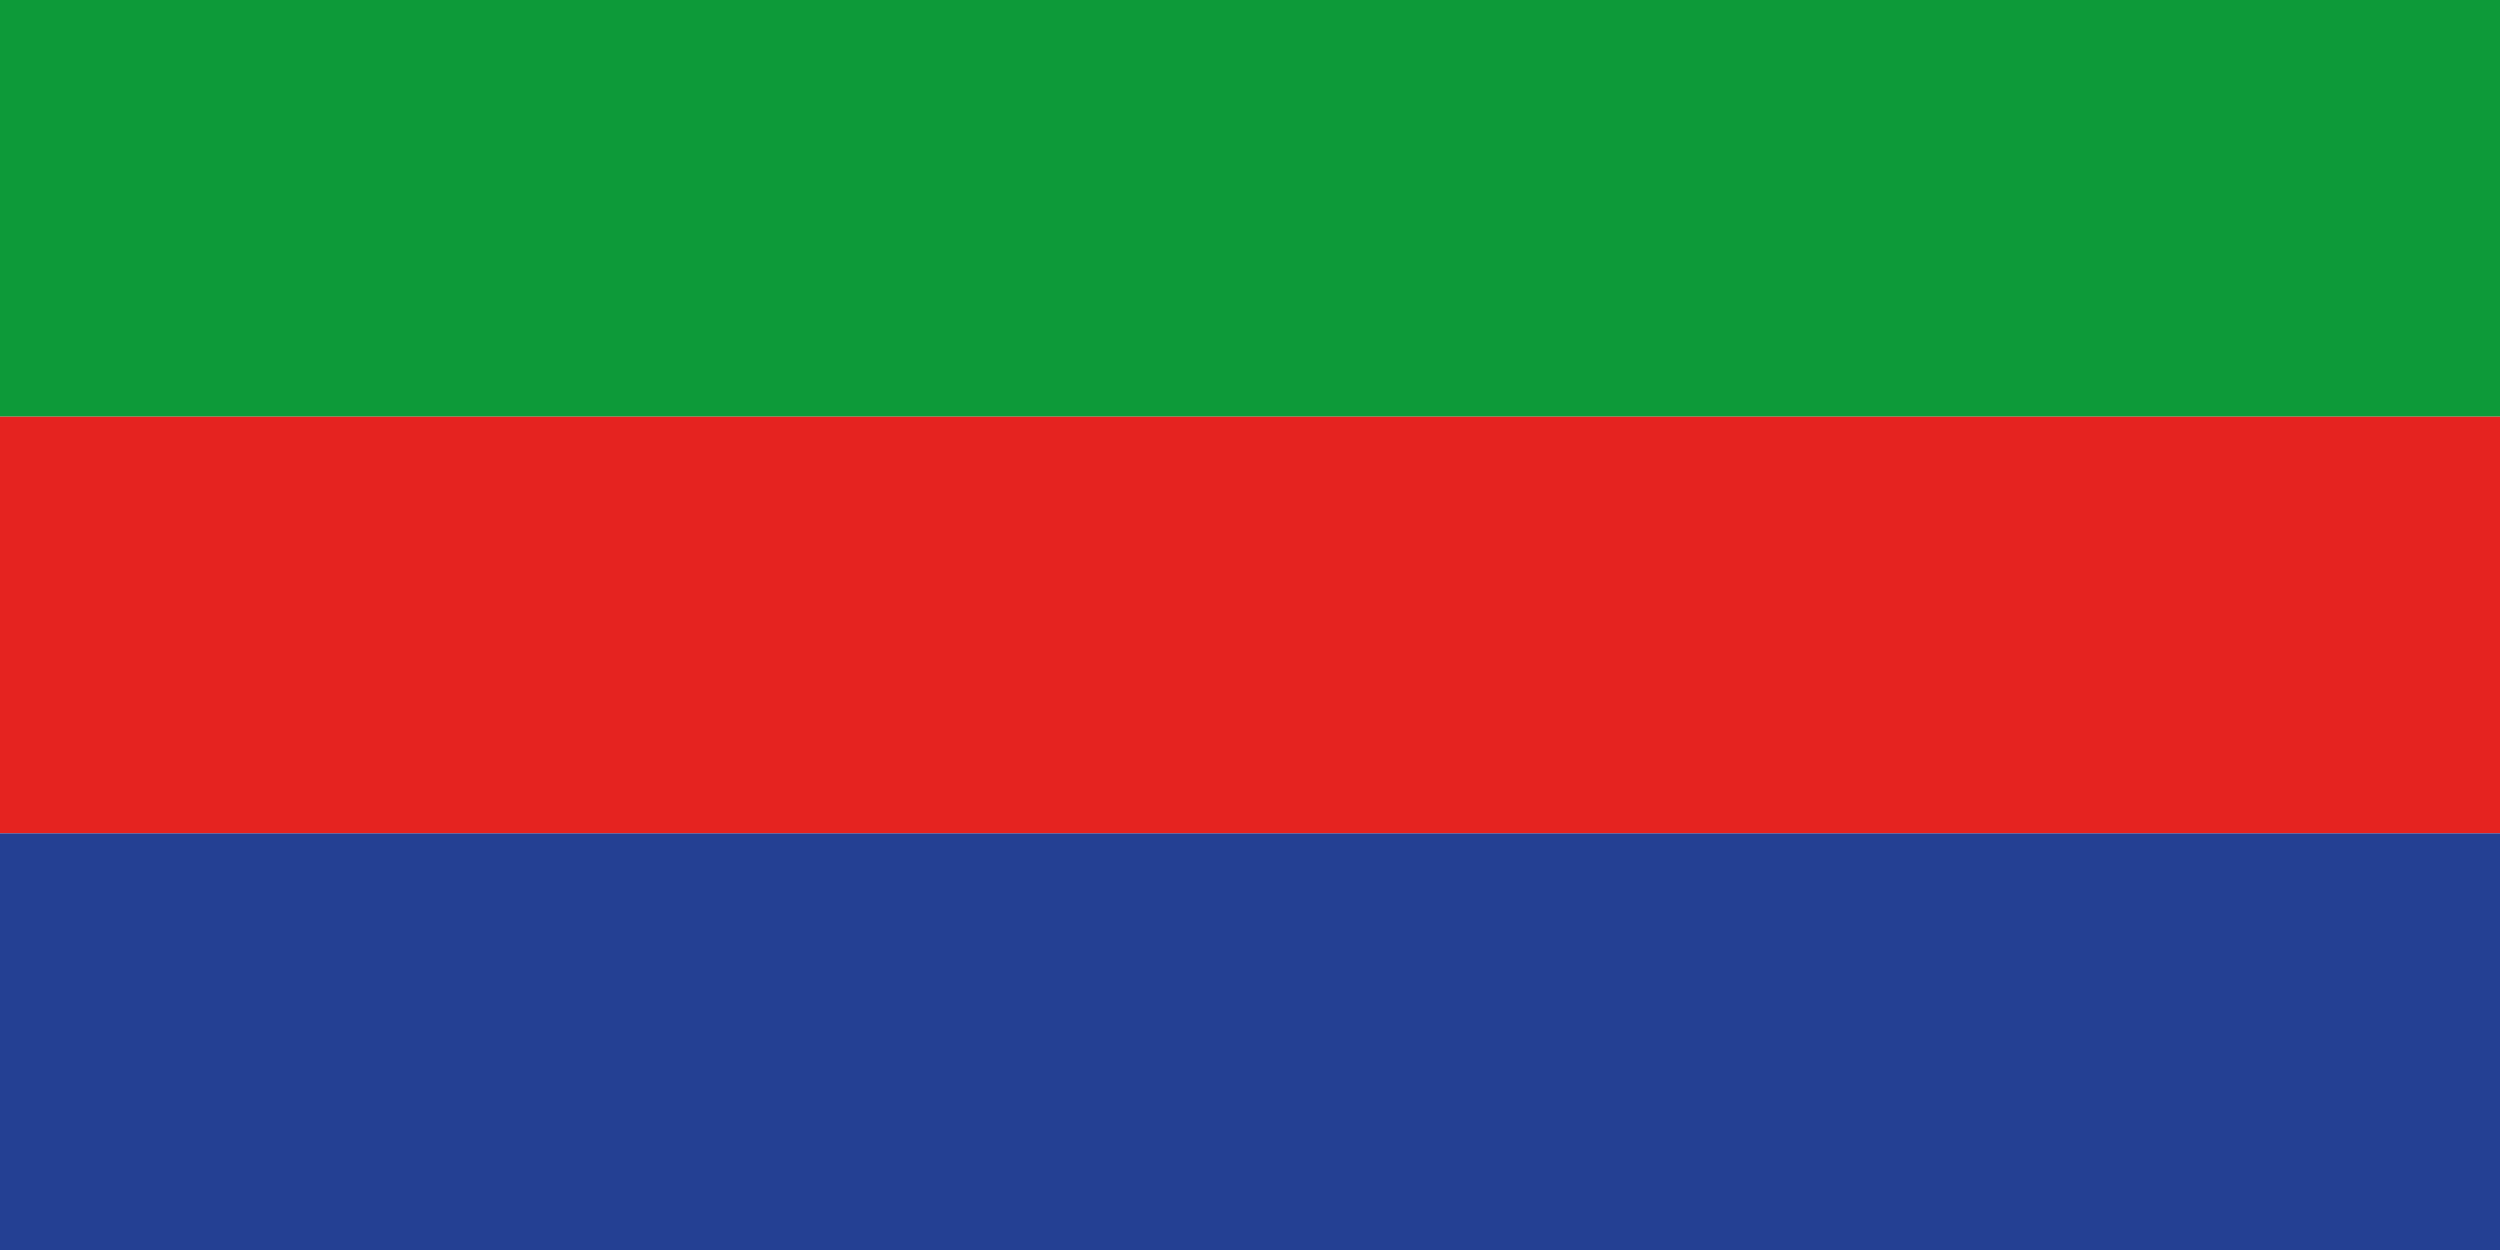 <svg xmlns="http://www.w3.org/2000/svg" viewBox="0 0 2400 1200"><rect width="2400" height="400" style="fill:#0d9a39"/><rect y="400" width="2400" height="400" style="fill:#e52320"/><rect y="800" width="2400" height="400" style="fill:#244093"/></svg>